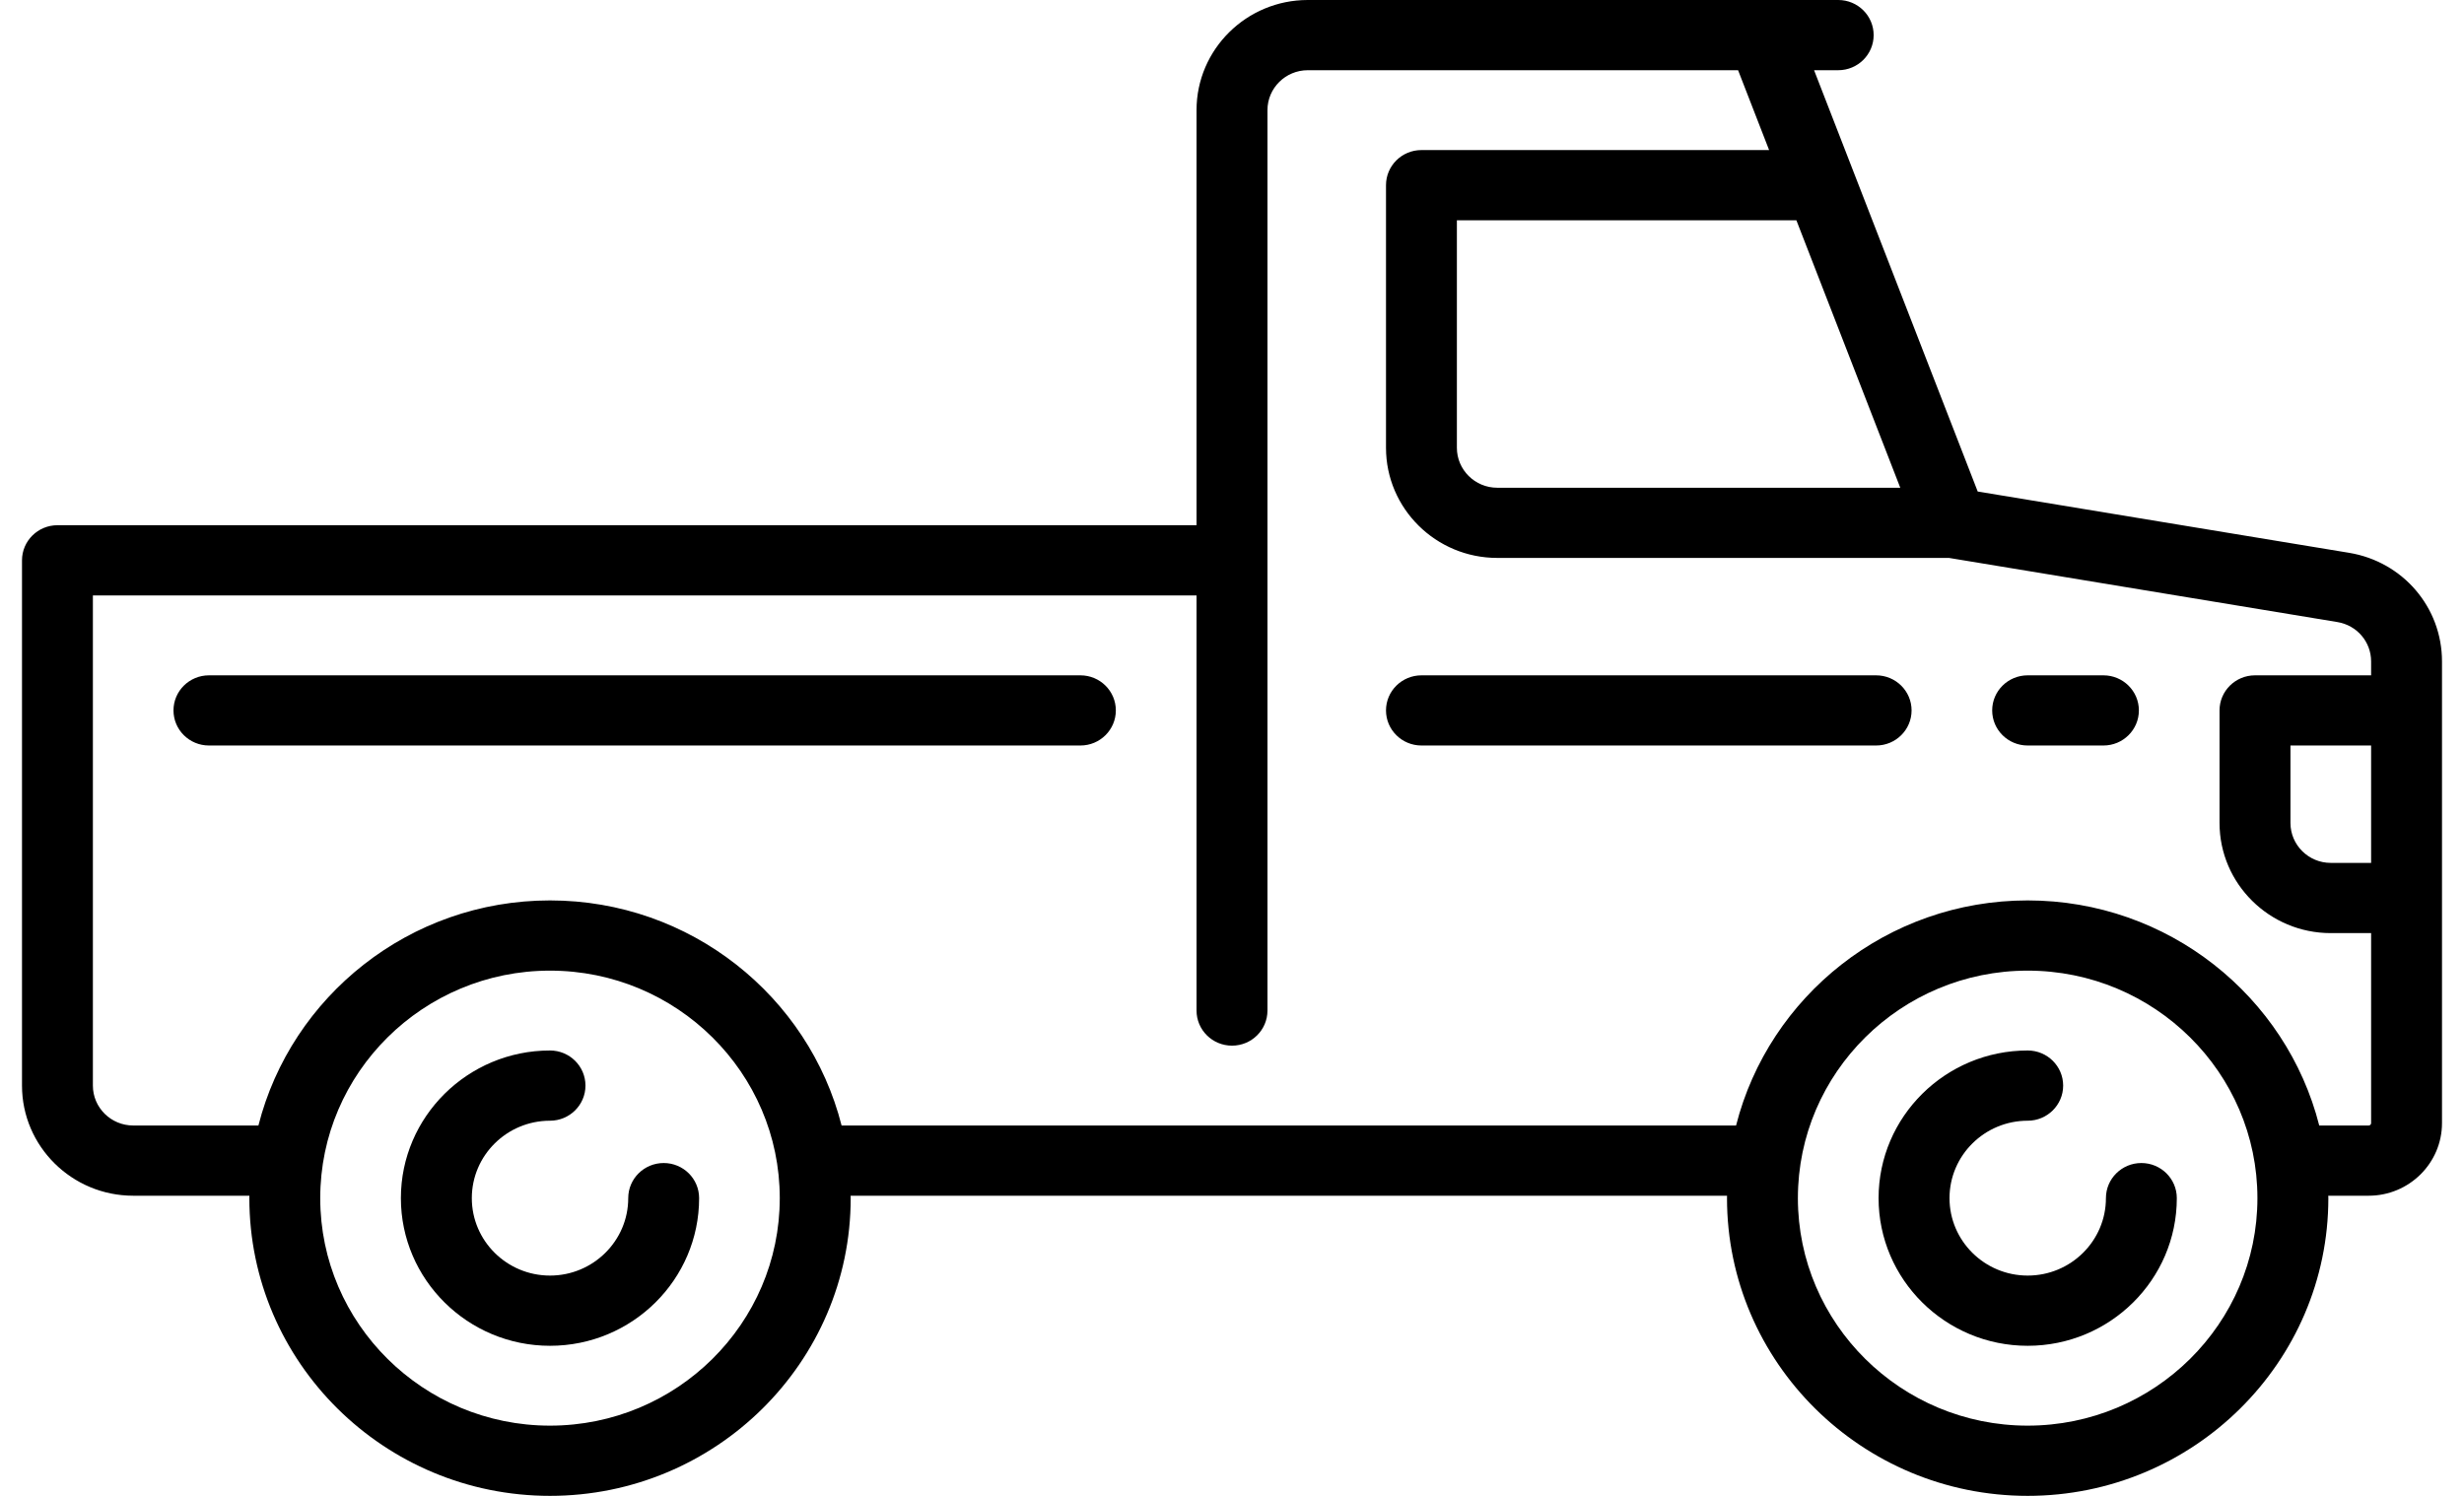 <svg width="56" height="34" viewBox="0 0 56 34" fill="none" xmlns="http://www.w3.org/2000/svg">
<path d="M15.084 26.435C14.639 26.435 14.278 26.792 14.278 27.233C14.278 28.204 13.48 28.993 12.5 28.993C11.52 28.993 10.723 28.204 10.723 27.233C10.723 26.262 11.52 25.473 12.5 25.473C12.945 25.473 13.306 25.115 13.306 24.675C13.306 24.234 12.945 23.877 12.5 23.877C10.632 23.877 9.111 25.382 9.111 27.233C9.111 29.084 10.632 30.589 12.5 30.589C14.369 30.589 15.889 29.084 15.889 27.233C15.889 26.792 15.529 26.435 15.084 26.435Z" fill="black"/>
<path d="M48.667 26.435C48.223 26.435 47.862 26.792 47.862 27.233C47.862 28.204 47.065 28.993 46.084 28.993C45.104 28.993 44.307 28.204 44.307 27.233C44.307 26.262 45.104 25.473 46.084 25.473C46.529 25.473 46.89 25.115 46.89 24.675C46.89 24.234 46.529 23.877 46.084 23.877C44.215 23.877 42.695 25.382 42.695 27.233C42.695 29.084 44.215 30.589 46.084 30.589C47.953 30.589 49.473 29.084 49.473 27.233C49.473 26.792 49.112 26.435 48.667 26.435Z" fill="black"/>
<path d="M53.388 12.565L44.948 11.172L41.229 1.596H41.778C42.223 1.596 42.583 1.238 42.583 0.798C42.583 0.357 42.223 0 41.778 0H29.722C28.328 0 27.194 1.123 27.194 2.503V11.938H1.306C0.861 11.938 0.5 12.296 0.5 12.736V24.675C0.5 26.055 1.634 27.178 3.028 27.178H5.668C5.668 27.196 5.667 27.215 5.667 27.233C5.667 30.964 8.732 34 12.5 34C16.268 34 19.334 30.964 19.334 27.233C19.334 27.215 19.332 27.196 19.332 27.178H39.251C39.251 27.196 39.25 27.215 39.25 27.233C39.25 30.964 42.315 34 46.083 34C49.851 34 52.917 30.964 52.917 27.233C52.917 27.215 52.915 27.196 52.915 27.178H53.833C54.752 27.178 55.5 26.438 55.5 25.527V15.034C55.5 13.805 54.612 12.767 53.388 12.565ZM43.188 11.086H34.028C33.522 11.086 33.111 10.678 33.111 10.178V5.007H40.827L43.188 11.086ZM12.5 32.404C9.621 32.404 7.278 30.084 7.278 27.233C7.278 24.382 9.621 22.062 12.5 22.062C15.38 22.062 17.722 24.382 17.722 27.233C17.722 30.084 15.38 32.404 12.5 32.404ZM46.083 32.404C43.204 32.404 40.861 30.084 40.861 27.233C40.861 24.382 43.204 22.062 46.083 22.062C48.963 22.062 51.305 24.382 51.305 27.233C51.305 30.084 48.963 32.404 46.083 32.404ZM53.889 25.527C53.889 25.558 53.864 25.582 53.833 25.582H52.71C51.964 22.646 49.276 20.466 46.083 20.466C42.89 20.466 40.202 22.646 39.456 25.582H19.127C18.381 22.646 15.693 20.466 12.5 20.466C9.307 20.466 6.619 22.646 5.873 25.582H3.028C2.522 25.582 2.111 25.175 2.111 24.675V13.534H27.194V22.969C27.194 23.41 27.555 23.767 28 23.767C28.445 23.767 28.806 23.41 28.806 22.969V2.503C28.806 2.003 29.217 1.596 29.722 1.596H39.502L40.207 3.411H32.305C31.86 3.411 31.5 3.768 31.5 4.209V10.178C31.5 11.559 32.634 12.681 34.028 12.681H44.294L53.123 14.139C53.566 14.212 53.889 14.588 53.889 15.034V15.35H51.25C50.805 15.35 50.444 15.707 50.444 16.147V18.706C50.444 20.086 51.578 21.209 52.972 21.209H53.889V25.527ZM53.889 19.613H52.972C52.467 19.613 52.056 19.206 52.056 18.706V16.945H53.889V19.613Z" fill="black"/>
<path d="M42.639 15.35H32.306C31.861 15.35 31.5 15.707 31.5 16.147C31.5 16.588 31.861 16.945 32.306 16.945H42.639C43.084 16.945 43.445 16.588 43.445 16.147C43.445 15.707 43.084 15.35 42.639 15.35Z" fill="black"/>
<path d="M47.805 15.35H46.083C45.638 15.35 45.277 15.707 45.277 16.147C45.277 16.588 45.638 16.945 46.083 16.945H47.805C48.25 16.945 48.611 16.588 48.611 16.147C48.611 15.707 48.25 15.35 47.805 15.35Z" fill="black"/>
<path d="M24.555 15.35H4.749C4.304 15.35 3.943 15.707 3.943 16.147C3.943 16.588 4.304 16.945 4.749 16.945H24.555C24.999 16.945 25.36 16.588 25.36 16.147C25.36 15.707 25 15.35 24.555 15.35Z" fill="black"/>
</svg>
